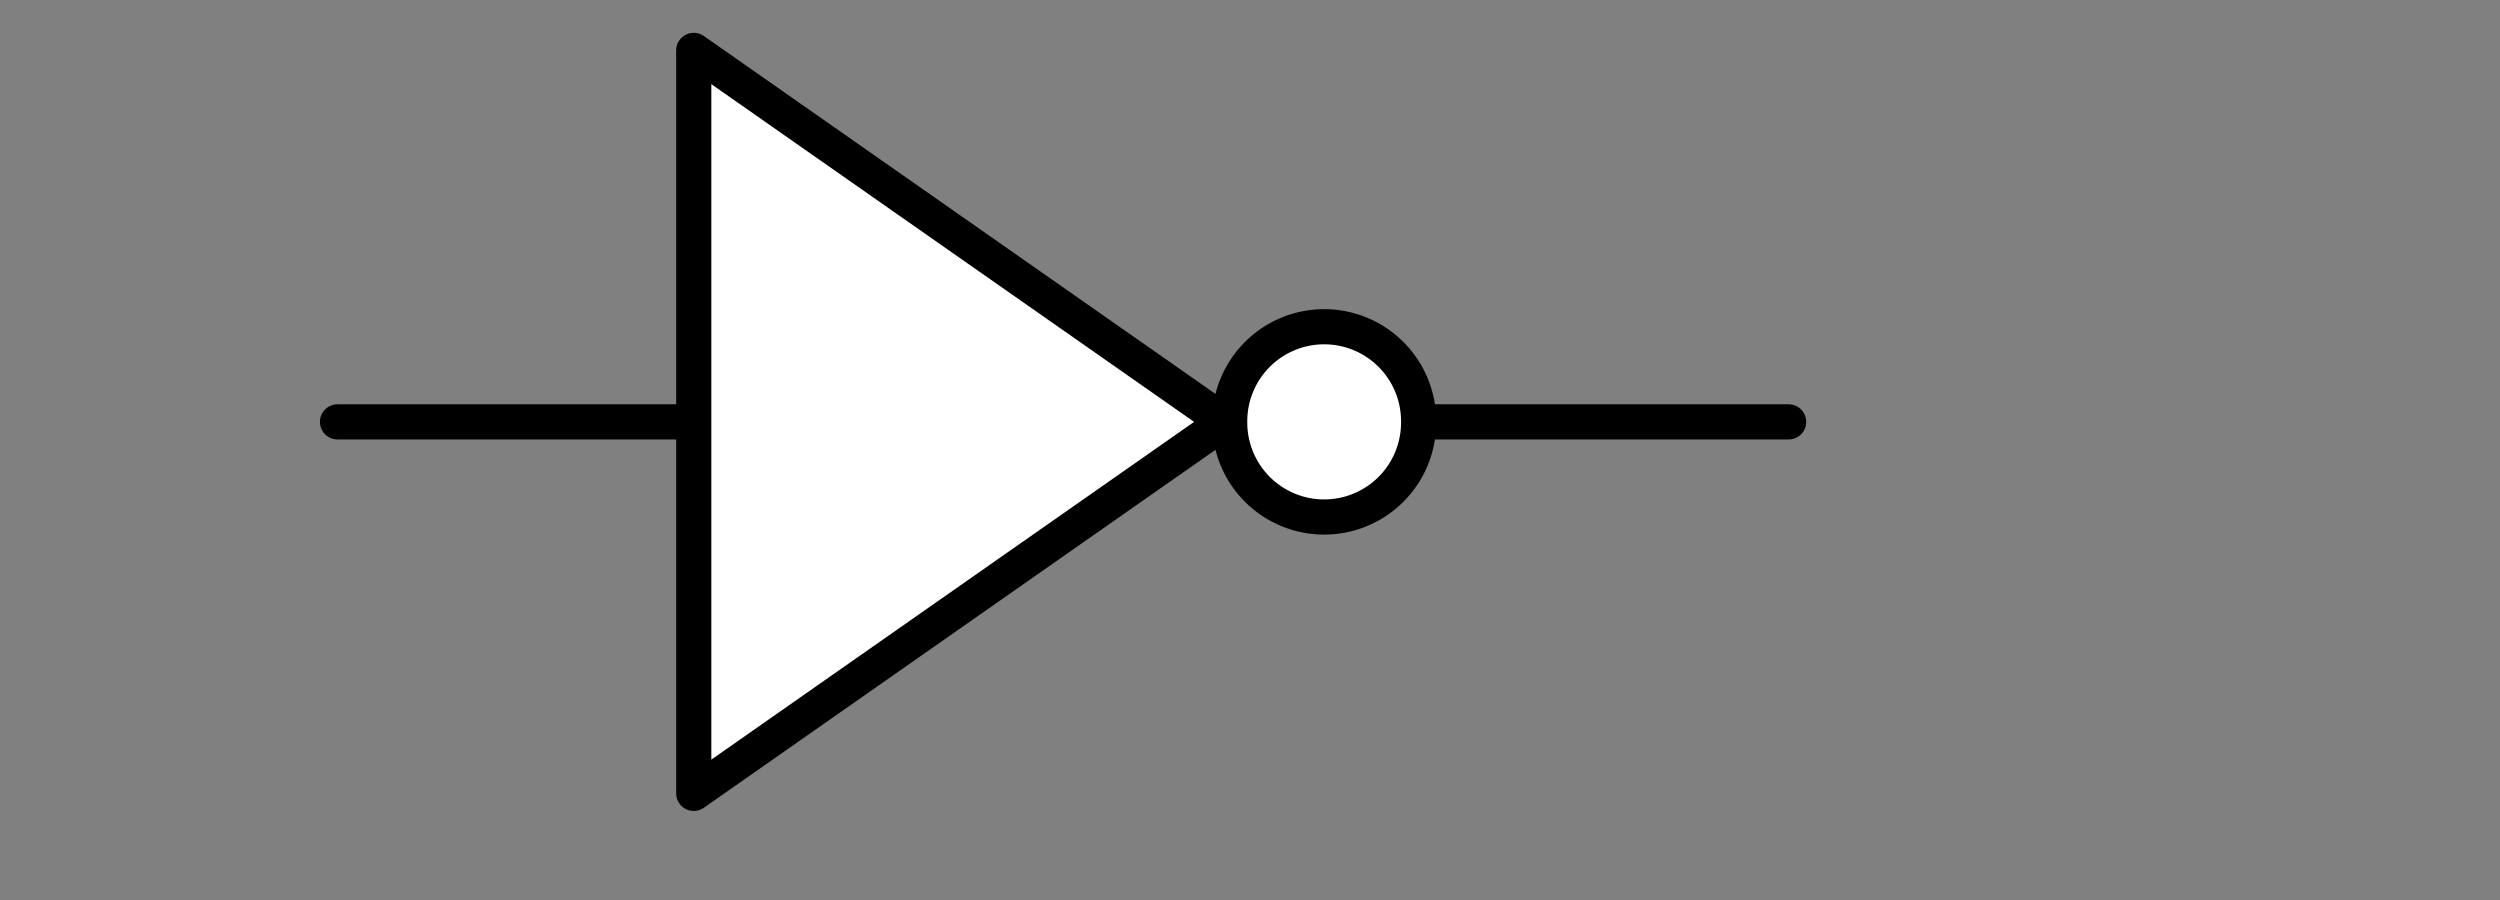 <?xml version="1.0" encoding="UTF-8" standalone="no"?>
<svg
   xmlns:dc="http://purl.org/dc/elements/1.1/"
   xmlns:cc="http://web.resource.org/cc/"
   xmlns:rdf="http://www.w3.org/1999/02/22-rdf-syntax-ns#"
   xmlns:svg="http://www.w3.org/2000/svg"
   xmlns="http://www.w3.org/2000/svg"
   xmlns:xlink="http://www.w3.org/1999/xlink"
   id="svg2"
   width="400pt"
   height="144pt"
   version="1.0">
  <rect width="100%" height="100%" fill="#808080" stroke="none"/>
  <path
     style="fill:none;fill-opacity:0.75;fill-rule:evenodd;stroke:#000000;stroke-width:7.5;stroke-linecap:round;stroke-linejoin:miter;stroke-miterlimit:4;stroke-dasharray:none;stroke-opacity:1"
     d="M 72,90 L 185,90"
     id="path1316" />
  <use
     x="0"
     y="0"
     xlink:href="#path1316"
     id="use2208"
     transform="translate(196.576,0)"
     width="500"
     height="180" />
  <path
     style="fill:#ffffff;fill-opacity:1;fill-rule:evenodd;stroke:#000000;stroke-width:7.5;stroke-linecap:butt;stroke-linejoin:round;stroke-miterlimit:4;stroke-dashoffset:0;stroke-opacity:1"
     d="M 148,10.75 L 261.281,90 L 148,169.25 L 148,10.75 z "
     id="rect2193" />
  <path
     style="opacity:1;fill:#ffffff;fill-opacity:1;fill-rule:evenodd;stroke:#000000;stroke-width:7.5;stroke-linecap:round;stroke-linejoin:round;stroke-miterlimit:4;stroke-dasharray:none;stroke-dashoffset:0;stroke-opacity:1"
     id="path2247"
     d="M 305.47 89.844 A 20.153 20.153 0 1 1  265.165,89.844 A 20.153 20.153 0 1 1  305.47 89.844 z"
     transform="translate(-2.828,0.156)" />
</svg>
